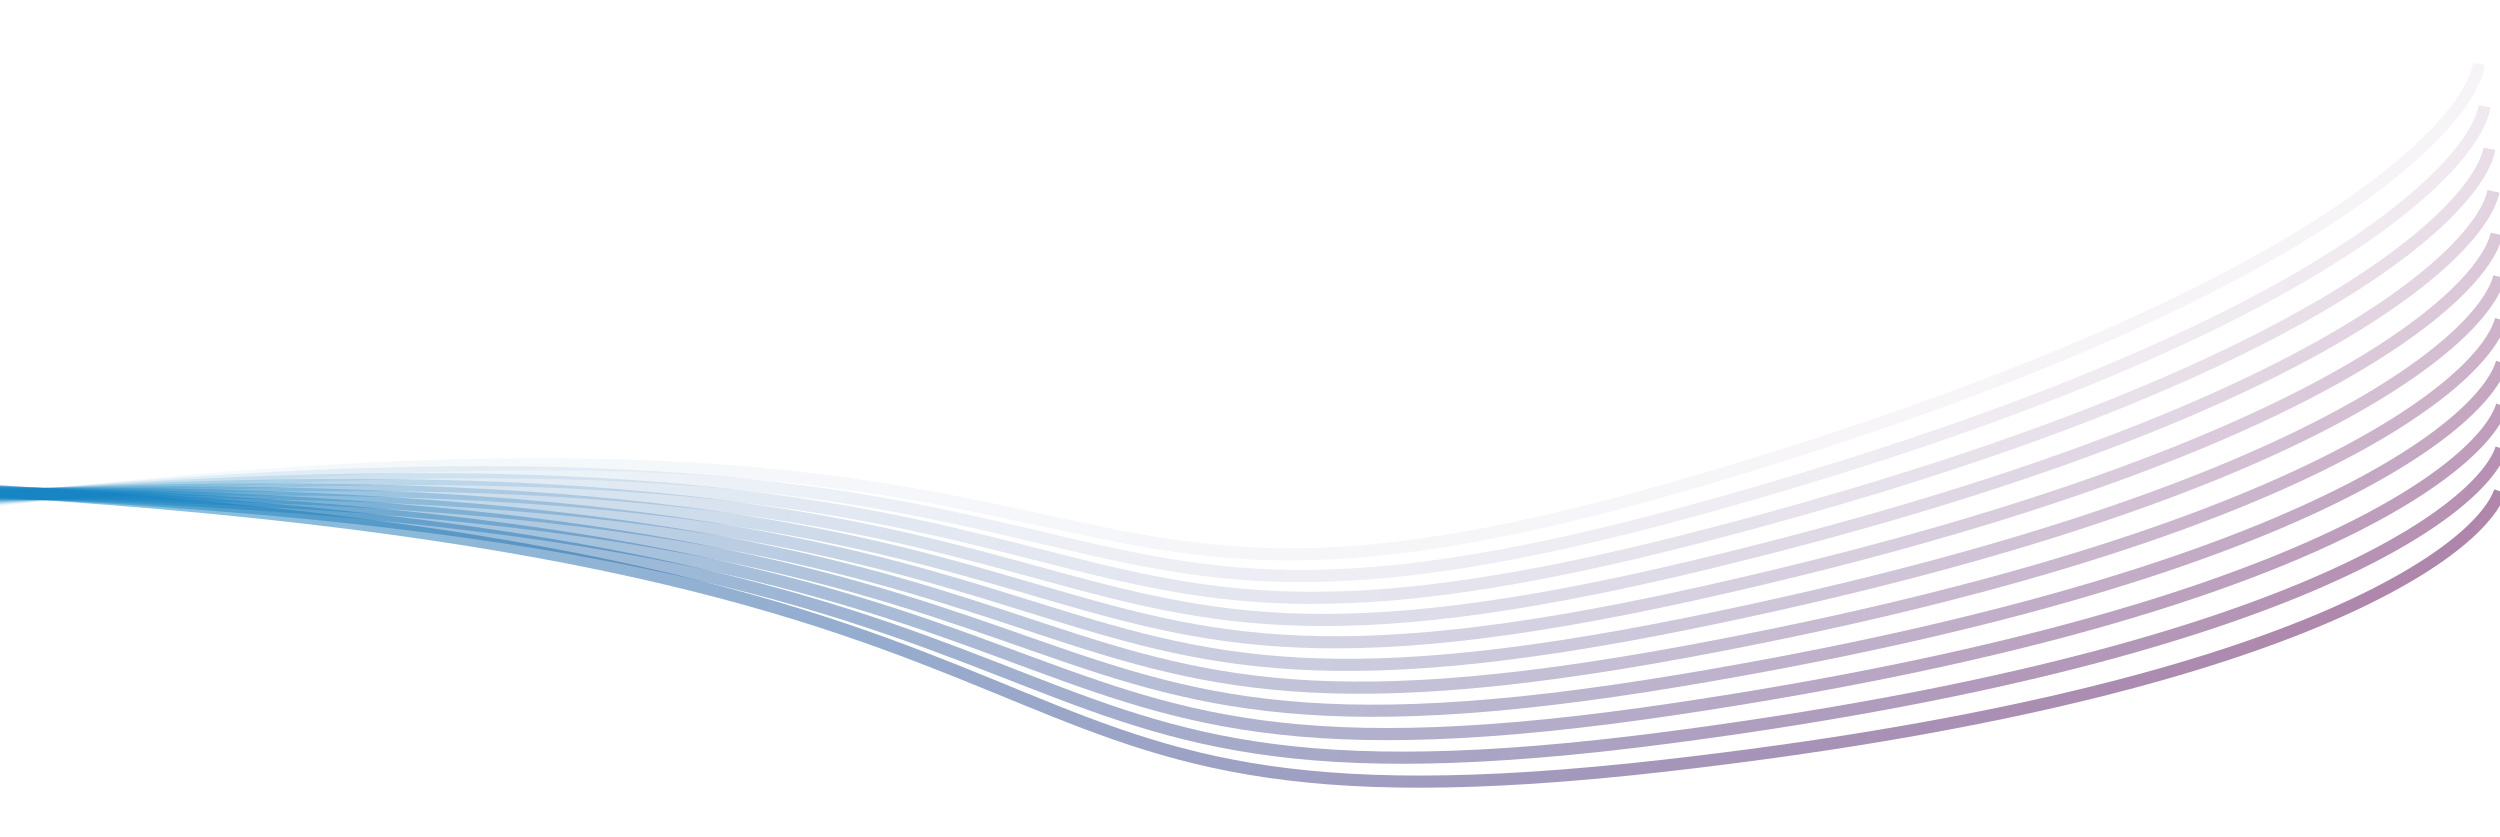<svg width="1440" height="482" viewBox="0 0 1440 482" fill="none" xmlns="http://www.w3.org/2000/svg" >
<g filter="url(#filter0_d)">
<path opacity="0.091" d="M-25 281C704.621 191.95 553.197 392.795 981.683 265.963C1324.47 164.497 1422.02 64.269 1427.94 26.838" stroke="url(#paint0_linear)" stroke-opacity="0.5" stroke-width="7"/>
<path opacity="0.182" d="M-26 280C705.064 203.697 550.158 401.869 980.792 282.534C1325.3 187.066 1424.58 88.556 1431.15 51.234" stroke="url(#paint1_linear)" stroke-opacity="0.5" stroke-width="7"/>
<path opacity="0.273" d="M-27 279C705.285 215.467 546.943 410.906 979.594 299.105C1325.71 209.664 1426.7 112.901 1433.92 75.7" stroke="url(#paint2_linear)" stroke-opacity="0.5" stroke-width="7"/>
<path opacity="0.364" d="M-28 278C705.282 227.257 543.554 419.903 978.09 315.669C1325.72 232.282 1428.37 137.297 1436.25 100.228" stroke="url(#paint3_linear)" stroke-opacity="0.5" stroke-width="7"/>
<path opacity="0.455" d="M-29 277C705.056 239.062 539.99 428.856 976.279 332.222C1325.31 254.915 1429.61 161.736 1438.13 124.809" stroke="url(#paint4_linear)" stroke-opacity="0.5" stroke-width="7"/>
<path opacity="0.545" d="M-30 276C704.606 250.879 536.253 437.763 974.162 348.758C1324.49 277.554 1430.4 186.209 1439.56 149.438" stroke="url(#paint5_linear)" stroke-opacity="0.5" stroke-width="7"/>
<path opacity="0.636" d="M-31 275C703.933 262.704 532.344 446.621 971.74 365.272C1323.26 300.193 1430.74 210.711 1440.55 174.104" stroke="url(#paint6_linear)" stroke-opacity="0.5" stroke-width="7"/>
<path opacity="0.727" d="M-32 274C703.035 274.532 528.263 455.427 969.011 381.759C1321.61 322.824 1430.64 235.231 1441.08 198.802" stroke="url(#paint7_linear)" stroke-opacity="0.5" stroke-width="7"/>
<path opacity="0.818" d="M-33 273C701.914 286.36 524.011 464.177 965.978 398.212C1319.55 345.441 1430.1 259.764 1441.17 223.522" stroke="url(#paint8_linear)" stroke-opacity="0.5" stroke-width="7"/>
<path opacity="0.909" d="M-34 272C700.569 298.184 519.59 472.869 962.641 414.628C1317.08 368.035 1429.1 284.3 1440.81 248.257" stroke="url(#paint9_linear)" stroke-opacity="0.5" stroke-width="7"/>
<path d="M-35 271C699 310 515 481.5 959 431C1314.2 390.6 1427.67 308.833 1440 273" stroke="url(#paint10_linear)" stroke-opacity="0.5" stroke-width="7"/>
</g>
<defs>
<filter id="filter0_d" x="-55.186" y="10.852" width="1536.31" height="470.281" filterUnits="userSpaceOnUse" color-interpolation-filters="sRGB">
<feFlood flood-opacity="0" result="BackgroundImageFix"/>
<feColorMatrix in="SourceAlpha" type="matrix" values="0 0 0 0 0 0 0 0 0 0 0 0 0 0 0 0 0 0 127 0"/>
<feOffset dy="10"/>
<feGaussianBlur stdDeviation="10"/>
<feColorMatrix type="matrix" values="0 0 0 0 0 0 0 0 0 0 0 0 0 0 0 0 0 0 0.25 0"/>
<feBlend mode="normal" in2="BackgroundImageFix" result="effect1_dropShadow"/>
<feBlend mode="normal" in="SourceGraphic" in2="effect1_dropShadow" result="shape"/>
</filter>
<linearGradient id="paint0_linear" x1="214.925" y1="-28.363" x2="1300.93" y2="412.248" gradientUnits="userSpaceOnUse">
<stop stop-color="#1282C1"/>
<stop offset="1" stop-color="#630B55"/>
</linearGradient>
<linearGradient id="paint1_linear" x1="219.287" y1="-25.128" x2="1297.44" y2="434.369" gradientUnits="userSpaceOnUse">
<stop stop-color="#1282C1"/>
<stop offset="1" stop-color="#630B55"/>
</linearGradient>
<linearGradient id="paint2_linear" x1="223.575" y1="-21.801" x2="1293.55" y2="456.442" gradientUnits="userSpaceOnUse">
<stop stop-color="#1282C1"/>
<stop offset="1" stop-color="#630B55"/>
</linearGradient>
<linearGradient id="paint3_linear" x1="227.787" y1="-18.382" x2="1289.25" y2="478.462" gradientUnits="userSpaceOnUse">
<stop stop-color="#1282C1"/>
<stop offset="1" stop-color="#630B55"/>
</linearGradient>
<linearGradient id="paint4_linear" x1="231.92" y1="-14.873" x2="1284.55" y2="500.421" gradientUnits="userSpaceOnUse">
<stop stop-color="#1282C1"/>
<stop offset="1" stop-color="#630B55"/>
</linearGradient>
<linearGradient id="paint5_linear" x1="235.975" y1="-11.275" x2="1279.45" y2="522.311" gradientUnits="userSpaceOnUse">
<stop stop-color="#1282C1"/>
<stop offset="1" stop-color="#630B55"/>
</linearGradient>
<linearGradient id="paint6_linear" x1="239.948" y1="-7.589" x2="1273.95" y2="544.127" gradientUnits="userSpaceOnUse">
<stop stop-color="#1282C1"/>
<stop offset="1" stop-color="#630B55"/>
</linearGradient>
<linearGradient id="paint7_linear" x1="243.838" y1="-3.817" x2="1268.06" y2="565.86" gradientUnits="userSpaceOnUse">
<stop stop-color="#1282C1"/>
<stop offset="1" stop-color="#630B55"/>
</linearGradient>
<linearGradient id="paint8_linear" x1="247.645" y1="0.039" x2="1261.76" y2="587.505" gradientUnits="userSpaceOnUse">
<stop stop-color="#1282C1"/>
<stop offset="1" stop-color="#630B55"/>
</linearGradient>
<linearGradient id="paint9_linear" x1="251.366" y1="3.979" x2="1255.08" y2="609.054" gradientUnits="userSpaceOnUse">
<stop stop-color="#1282C1"/>
<stop offset="1" stop-color="#630B55"/>
</linearGradient>
<linearGradient id="paint10_linear" x1="255" y1="8" x2="1248" y2="630.5" gradientUnits="userSpaceOnUse">
<stop stop-color="#1282C1"/>
<stop offset="1" stop-color="#630B55"/>
</linearGradient>
</defs>
</svg>
